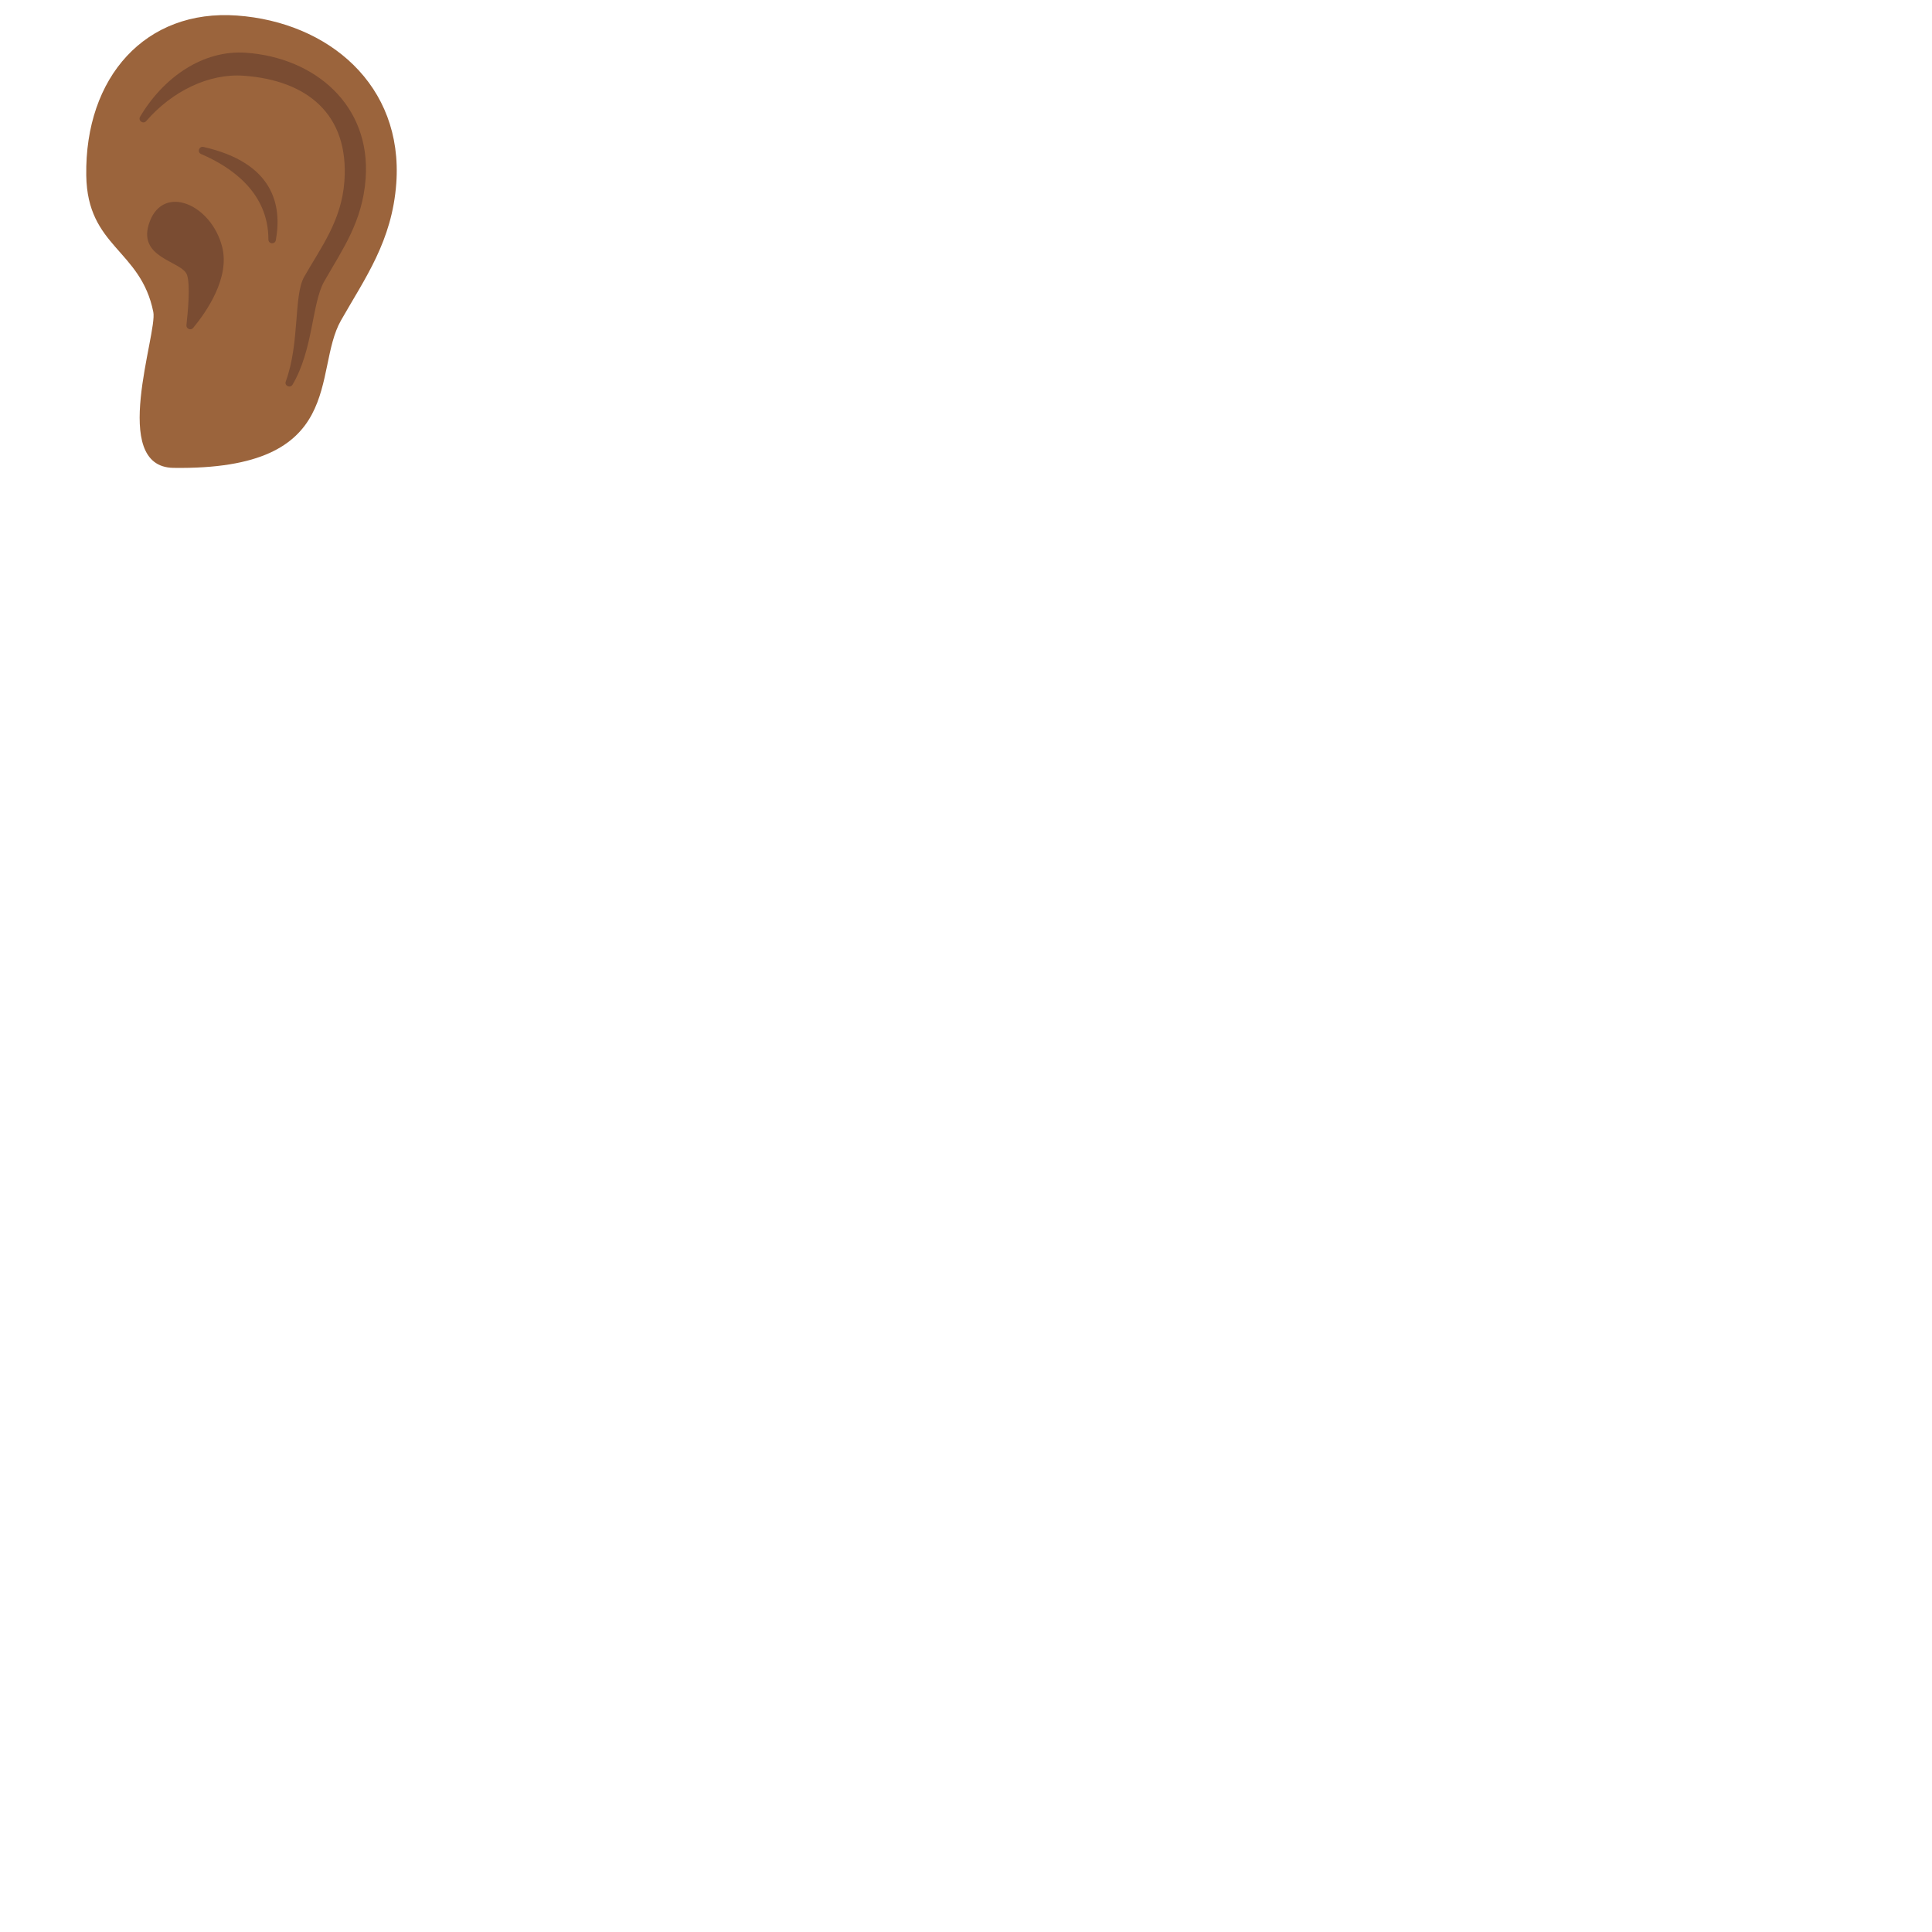 <svg xmlns="http://www.w3.org/2000/svg" version="1.1" viewBox="0 0 512 512" fill="currentColor"><path fill="#9b643c" d="M105.02 48.58C106.9 22.52 87.03 5.87 62.81 4.12S22.46 20.4 22.86 46.51c.29 19.04 14.44 19.53 17.77 36.18c1.14 5.72-11.8 41.05 5.33 41.3c46.37.68 36.75-25.59 44.4-39.07c6.42-11.28 13.55-21.04 14.66-36.34"/><path fill="#7a4c32" d="M65.24 13.98c-11.42-.83-21.94 6.52-28.11 16.95c-.62 1.04.82 2.07 1.62 1.15c6.81-7.86 16.56-12.69 25.87-12.01c16.63 1.2 27.94 10.09 26.65 27.98c-.76 10.5-6.27 17.57-10.66 25.31c-2.83 4.99-1.12 17.47-4.88 27.74c-.42 1.14 1.19 1.87 1.81.82c5.5-9.34 5.1-21.56 8.37-27.33c4.81-8.46 10.16-15.78 10.99-27.26c1.41-19.54-13.49-32.04-31.66-33.35"/><path fill="#7a4c32" d="M39.71 58.64c-3.79 9.89 8.59 10.43 9.86 14.24c.86 2.59.29 9.25-.16 13.26c-.11 1 1.14 1.53 1.78.76c3.5-4.23 9.78-13.25 7.69-21.46c-2.85-11.2-15.38-16.7-19.17-6.8m13.58-17.82c8.2 3.52 17.85 10.3 17.84 22.65c0 1.23 1.75 1.38 1.97.17c1.7-9.36-.69-20.51-19.18-24.7c-1.17-.27-1.74 1.4-.63 1.88"/></svg>